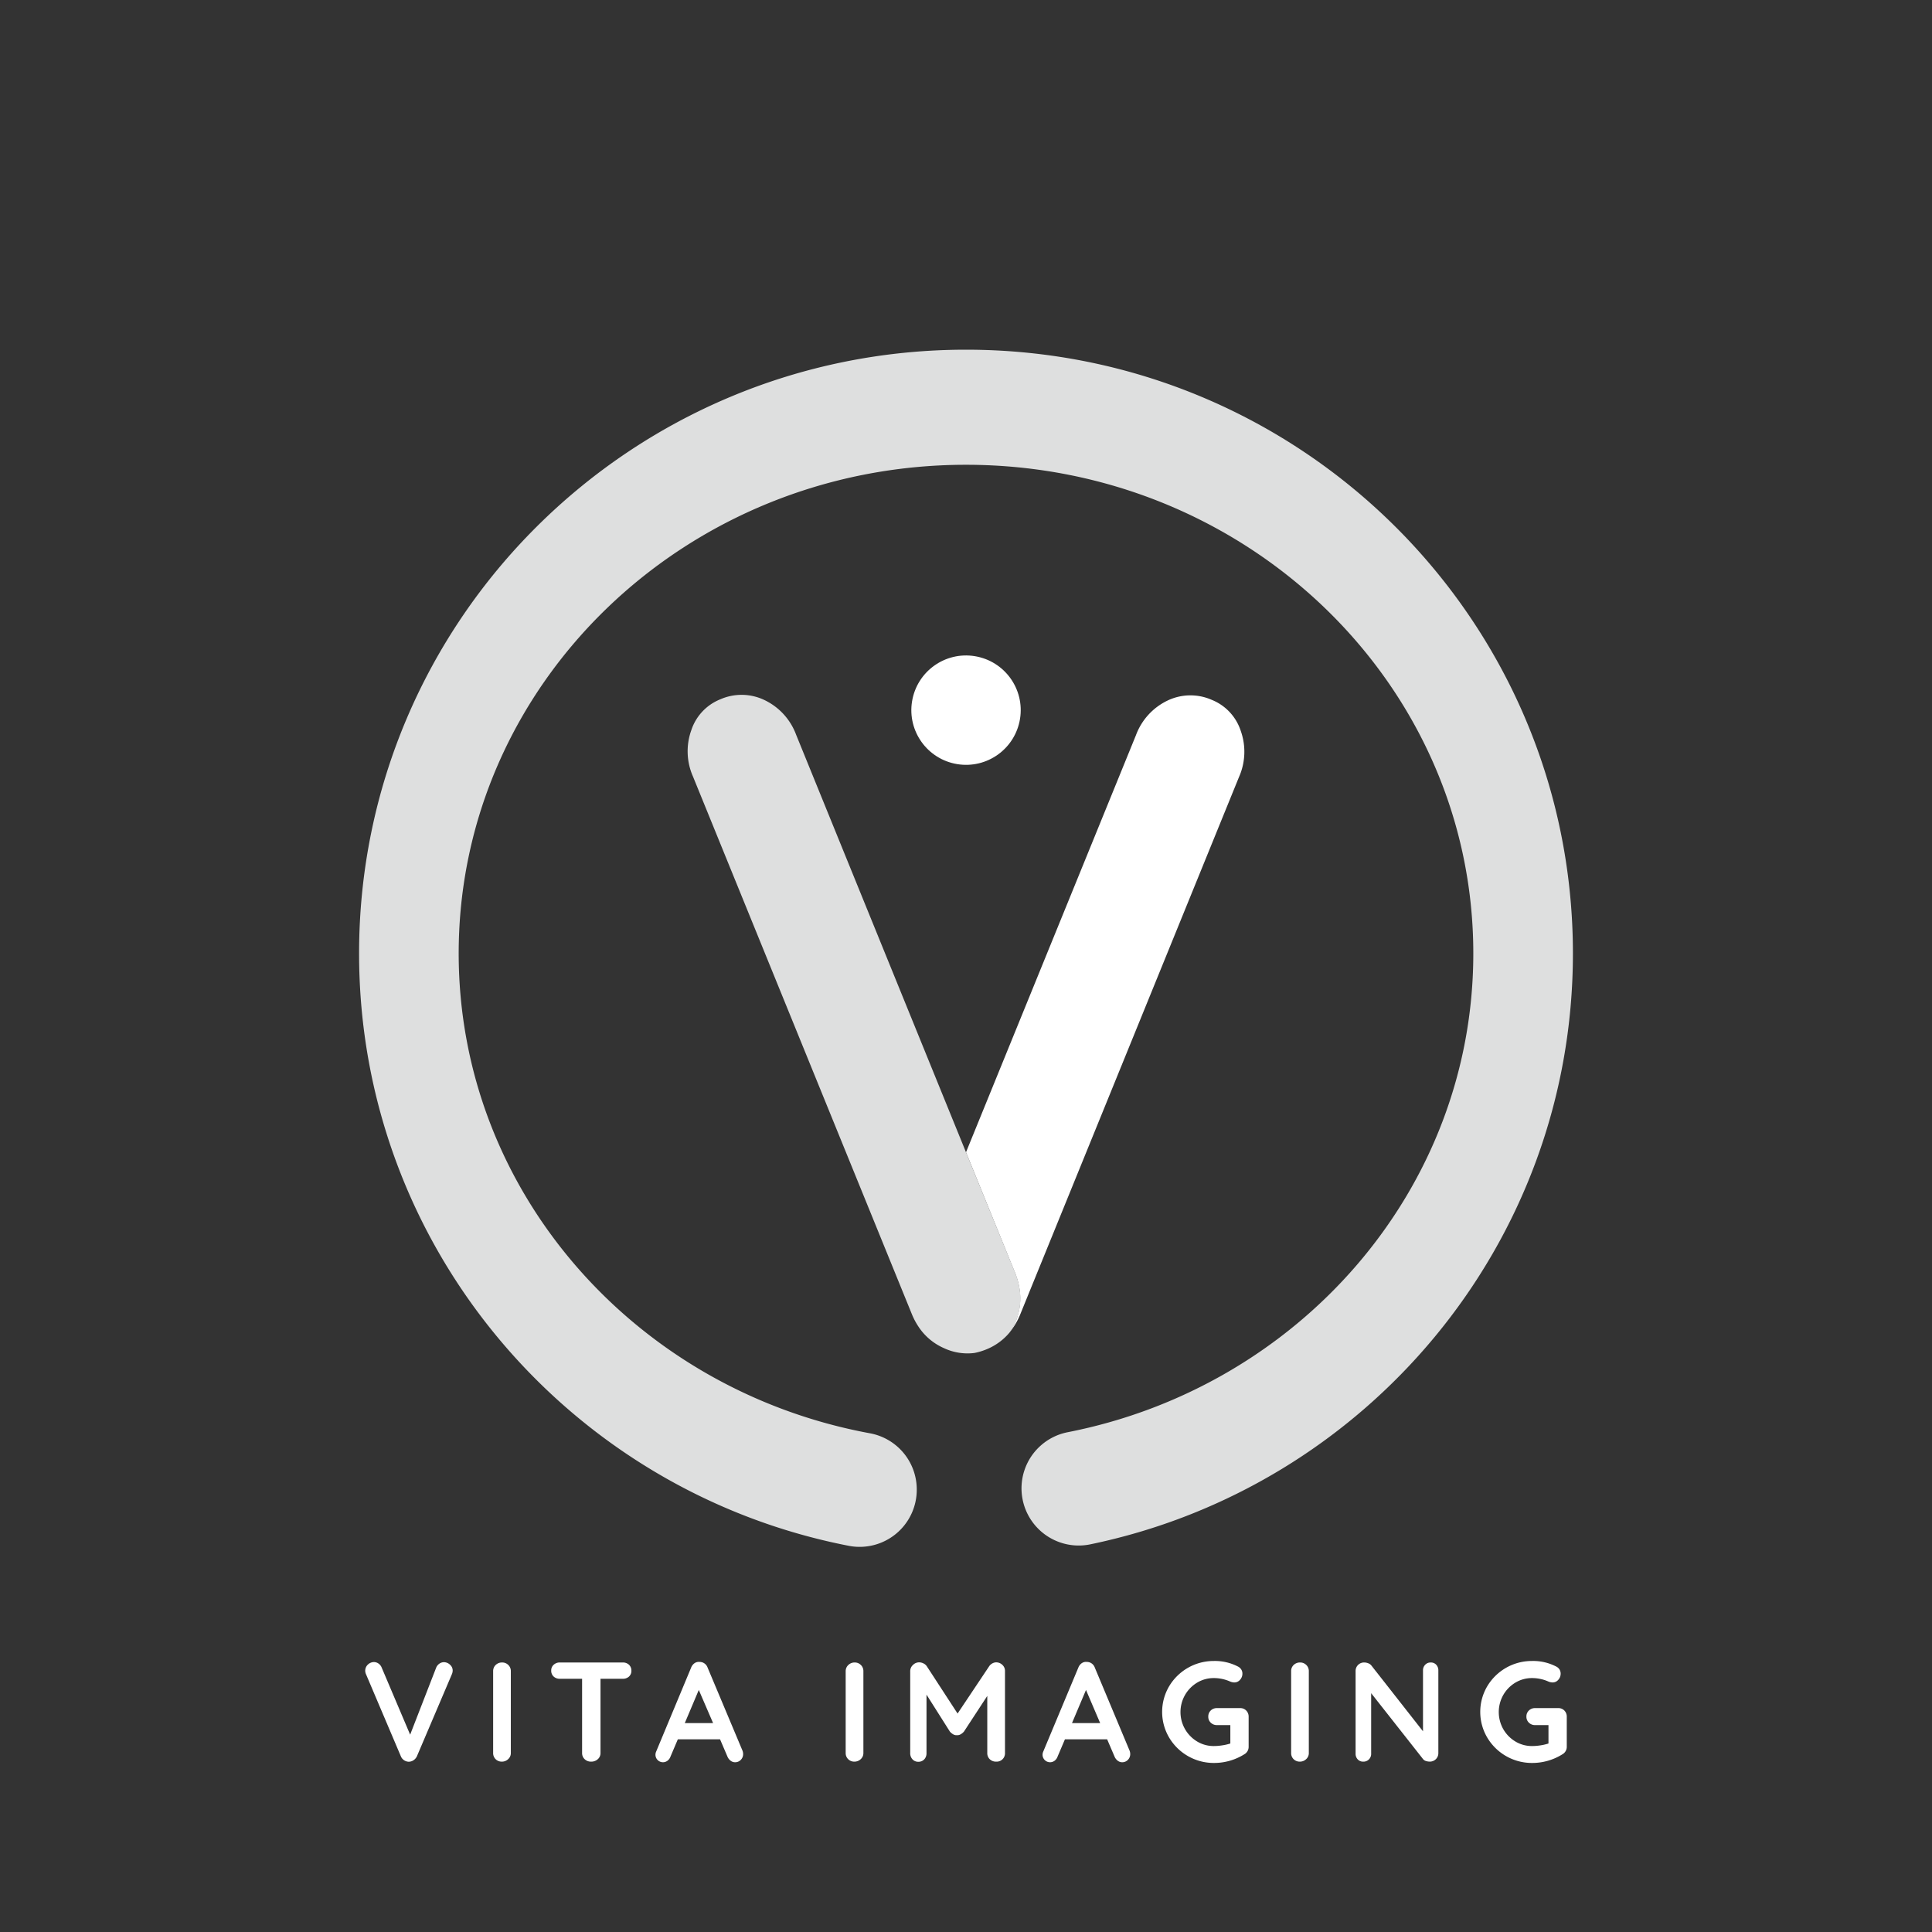<svg id="Layer_1" data-name="Layer 1" xmlns="http://www.w3.org/2000/svg" viewBox="0 0 720 720"><rect x="0" y="0" width="720" height="720" fill="#333333" stroke="none"/><defs><style>.cls-1{fill:#fff;}.cls-2{opacity:0.9;}.cls-3{fill:#f1f2f2;}</style></defs><title>reverse logo (white)</title><circle class="cls-1" cx="360" cy="264.64" r="20.38" transform="translate(41.11 577.6) rotate(-80.78)"/><path class="cls-1" d="M462.35,272.26a18.66,18.66,0,0,0-10.75-11.44,19.72,19.72,0,0,0-16.6.31A23.29,23.29,0,0,0,423.33,274L360,429.42l18.18,44.66q3.66,9,.76,17.26a19.79,19.79,0,0,1-2.76,5.24,25,25,0,0,0,4-6.67l81.55-200.32A23.24,23.24,0,0,0,462.35,272.26Z"/><g class="cls-2"><path class="cls-3" d="M360,130.32c-124.91,0-226.18,100.71-226.18,225,0,109.41,78.54,200.57,182.6,220.78a21.28,21.28,0,0,0,25.23-21v0a21.3,21.3,0,0,0-17.42-20.95c-87.31-16.1-153.29-90-153.29-178.84,0-100.57,84.64-182.1,189.06-182.1s189.06,81.53,189.06,182.1c0,88.08-64.92,161.54-151.18,178.44a21.31,21.31,0,0,0,8.24,41.82c102.79-21.18,180.06-111.74,180.06-220.26C586.18,231,484.91,130.32,360,130.32Z"/><path class="cls-3" d="M360,429.42,296.67,273.76A23.26,23.26,0,0,0,285,260.94a19.72,19.72,0,0,0-16.6-.31,18.66,18.66,0,0,0-10.75,11.44,23.24,23.24,0,0,0,.61,17.33l81.55,200.31a26,26,0,0,0,2.53,4.77,21.84,21.84,0,0,0,9.44,7.93,20.68,20.68,0,0,0,11.38,1.8,24.23,24.23,0,0,0,5.06-1.6,21.9,21.9,0,0,0,8-6,19.79,19.79,0,0,0,2.76-5.24q2.91-8.25-.76-17.26Z"/></g><path class="cls-1" d="M165.46,619.45a3,3,0,0,0-1.69.53,3.42,3.42,0,0,0-1.21,1.48l-9.71,25-10.61-25a3.3,3.3,0,0,0-1.22-1.53,3,3,0,0,0-1.69-.53,3.38,3.38,0,0,0-2.16.87,3.13,3.13,0,0,0-.79,3.62l13,30.61A3.26,3.26,0,0,0,150.6,656a3.45,3.45,0,0,0,1.67.55,3.33,3.33,0,0,0,1.79-.53,3.55,3.55,0,0,0,1.32-1.53l13-30.51a3.63,3.63,0,0,0,.32-1.42,2.85,2.85,0,0,0-1-2.17A3.28,3.28,0,0,0,165.46,619.45Z"/><path class="cls-1" d="M187.16,619.56a3.35,3.35,0,0,0-2.43.92,3.11,3.11,0,0,0-.95,2.3v30.51a3.14,3.14,0,0,0,.92,2.3,3.21,3.21,0,0,0,2.35.92,3.34,3.34,0,0,0,2.32-.92,3,3,0,0,0,1-2.3V622.78a3.11,3.11,0,0,0-.95-2.3A3.17,3.17,0,0,0,187.16,619.56Z"/><path class="cls-1" d="M232.08,619.56H208.64a3.27,3.27,0,0,0-2.29.84,2.81,2.81,0,0,0-.93,2.17,2.92,2.92,0,0,0,.9,2.22,3.26,3.26,0,0,0,2.32.84h8.29v27.66a3.09,3.09,0,0,0,.95,2.3,3.35,3.35,0,0,0,2.43.92,3.56,3.56,0,0,0,2.48-.92,3,3,0,0,0,1-2.3V625.63h8.29a3.29,3.29,0,0,0,2.32-.82,2.8,2.8,0,0,0,.9-2.19,2.92,2.92,0,0,0-.9-2.22A3.26,3.26,0,0,0,232.08,619.56Z"/><path class="cls-1" d="M263.7,621.46a3.19,3.19,0,0,0-1.19-1.56,3.11,3.11,0,0,0-1.77-.55,2.79,2.79,0,0,0-1.9.47,3.56,3.56,0,0,0-1.27,1.64L244.43,653a3.31,3.31,0,0,0-.16,1,2.8,2.8,0,0,0,4.46,2.19,3.29,3.29,0,0,0,1.14-1.56l2.74-6.44h15.73l2.74,6.39a3.78,3.78,0,0,0,1.19,1.58,2.75,2.75,0,0,0,1.72.58,2.89,2.89,0,0,0,2.06-.87,3,3,0,0,0,.89-2.24,3.47,3.47,0,0,0-.26-1.27Zm-8.5,20.69,5.22-12.35,5.33,12.35Z"/><path class="cls-1" d="M318.59,619.56a3.38,3.38,0,0,0-2.43.92,3.11,3.11,0,0,0-1,2.3v30.51a3.11,3.11,0,0,0,.93,2.3,3.17,3.17,0,0,0,2.34.92,3.37,3.37,0,0,0,2.33-.92,3,3,0,0,0,1-2.3V622.78a3.11,3.11,0,0,0-.95-2.3A3.16,3.16,0,0,0,318.59,619.56Z"/><path class="cls-1" d="M371.27,619.51a3,3,0,0,0-1.45.39,3.25,3.25,0,0,0-1.14,1l-11.82,17.69-11.51-17.69a3.09,3.09,0,0,0-1.21-1,3.57,3.57,0,0,0-1.58-.39,3.21,3.21,0,0,0-2.35,1,3.06,3.06,0,0,0-1,2.27v30.56a3.29,3.29,0,0,0,.84,2.3,2.84,2.84,0,0,0,2.17.92,2.92,2.92,0,0,0,2.22-.9,3.26,3.26,0,0,0,.84-2.32V631.54L354,645.32a4.73,4.73,0,0,0,1.21,1,2.36,2.36,0,0,0,1.38.34,2.43,2.43,0,0,0,1.42-.34,4.78,4.78,0,0,0,1.22-1l8.7-13.3v21.27a3.08,3.08,0,0,0,.93,2.32,3.29,3.29,0,0,0,2.4.9,3.1,3.1,0,0,0,3.27-3.22V622.73a3,3,0,0,0-1-2.3A3.28,3.28,0,0,0,371.27,619.51Z"/><path class="cls-1" d="M408,621.46a3.19,3.19,0,0,0-1.19-1.56,3.11,3.11,0,0,0-1.77-.55,2.79,2.79,0,0,0-1.9.47,3.56,3.56,0,0,0-1.27,1.64L388.69,653a3.31,3.31,0,0,0-.16,1,2.8,2.8,0,0,0,4.46,2.19,3.29,3.29,0,0,0,1.14-1.56l2.74-6.44H412.6l2.74,6.39a3.78,3.78,0,0,0,1.19,1.58,2.75,2.75,0,0,0,1.72.58,2.89,2.89,0,0,0,2.06-.87,3,3,0,0,0,.89-2.24,3.47,3.47,0,0,0-.26-1.27Zm-8.5,20.69,5.22-12.35L410,642.15Z"/><path class="cls-1" d="M462.17,636.56h-8.66a3.2,3.2,0,0,0-2.3.89,3.06,3.06,0,0,0-.92,2.27,3,3,0,0,0,.92,2.27,3.17,3.17,0,0,0,2.3.9h5v6.86a17.76,17.76,0,0,1-3,.69,20,20,0,0,1-3.16.26,11.87,11.87,0,0,1-6.23-1.71,12.79,12.79,0,0,1,0-21.91,11.87,11.87,0,0,1,6.23-1.71,14.92,14.92,0,0,1,5.91,1.21A4.32,4.32,0,0,0,460,627a2.75,2.75,0,0,0,2.14-1,3.35,3.35,0,0,0,.87-2.3,2.86,2.86,0,0,0-.4-1.48,3,3,0,0,0-1.18-1.11,18.71,18.71,0,0,0-9.08-2.11,19.33,19.33,0,0,0-16.68,9.48,18.81,18.81,0,0,0,0,19A19.33,19.33,0,0,0,452.35,657a21.14,21.14,0,0,0,11.35-3.22,3.16,3.16,0,0,0,1.63-2.85V639.78a3.2,3.2,0,0,0-.89-2.3A3.06,3.06,0,0,0,462.17,636.56Z"/><path class="cls-1" d="M484.55,619.56a3.35,3.35,0,0,0-2.43.92,3.07,3.07,0,0,0-.95,2.3v30.51a3.14,3.14,0,0,0,.92,2.3,3.21,3.21,0,0,0,2.35.92,3.34,3.34,0,0,0,2.32-.92,3,3,0,0,0,1-2.3V622.78a3.11,3.11,0,0,0-.95-2.3A3.19,3.19,0,0,0,484.55,619.56Z"/><path class="cls-1" d="M533.21,619.56a2.77,2.77,0,0,0-2.08.84,2.92,2.92,0,0,0-.82,2.12v22.69L511.1,620.72a2.54,2.54,0,0,0-1.14-.84,4.07,4.07,0,0,0-1.56-.32,3.14,3.14,0,0,0-3.21,3.22v30.77a2.94,2.94,0,0,0,.79,2.11,2.66,2.66,0,0,0,2.06.85,2.79,2.79,0,0,0,2.13-.85,2.88,2.88,0,0,0,.82-2.11V631l19.37,24.6a2.09,2.09,0,0,0,1,.66,4.54,4.54,0,0,0,1.45.24,3.14,3.14,0,0,0,2.3-.92,3.11,3.11,0,0,0,.92-2.3V622.52a3,3,0,0,0-.79-2.12A2.7,2.7,0,0,0,533.21,619.56Z"/><path class="cls-1" d="M583,637.48a3.06,3.06,0,0,0-2.27-.92h-8.66a3.18,3.18,0,0,0-2.29.89,3,3,0,0,0-.93,2.27,3,3,0,0,0,.93,2.27,3.14,3.14,0,0,0,2.29.9h5v6.86a17.87,17.87,0,0,1-2.95.69,20.08,20.08,0,0,1-3.17.26,11.89,11.89,0,0,1-6.23-1.71,12.72,12.72,0,0,1-4.51-4.62,12.92,12.92,0,0,1,0-12.67,12.72,12.72,0,0,1,4.51-4.62,11.89,11.89,0,0,1,6.23-1.71,14.92,14.92,0,0,1,5.91,1.21,4.4,4.4,0,0,0,1.74.42,2.75,2.75,0,0,0,2.14-1,3.35,3.35,0,0,0,.87-2.3,3,3,0,0,0-.39-1.48,3.05,3.05,0,0,0-1.19-1.11A18.71,18.71,0,0,0,570.9,619a19.33,19.33,0,0,0-16.68,9.48,18.81,18.81,0,0,0,0,19A19.33,19.33,0,0,0,570.9,657a21.12,21.12,0,0,0,11.35-3.22,3.17,3.17,0,0,0,1.64-2.85V639.78A3.17,3.17,0,0,0,583,637.48Z"/></svg>